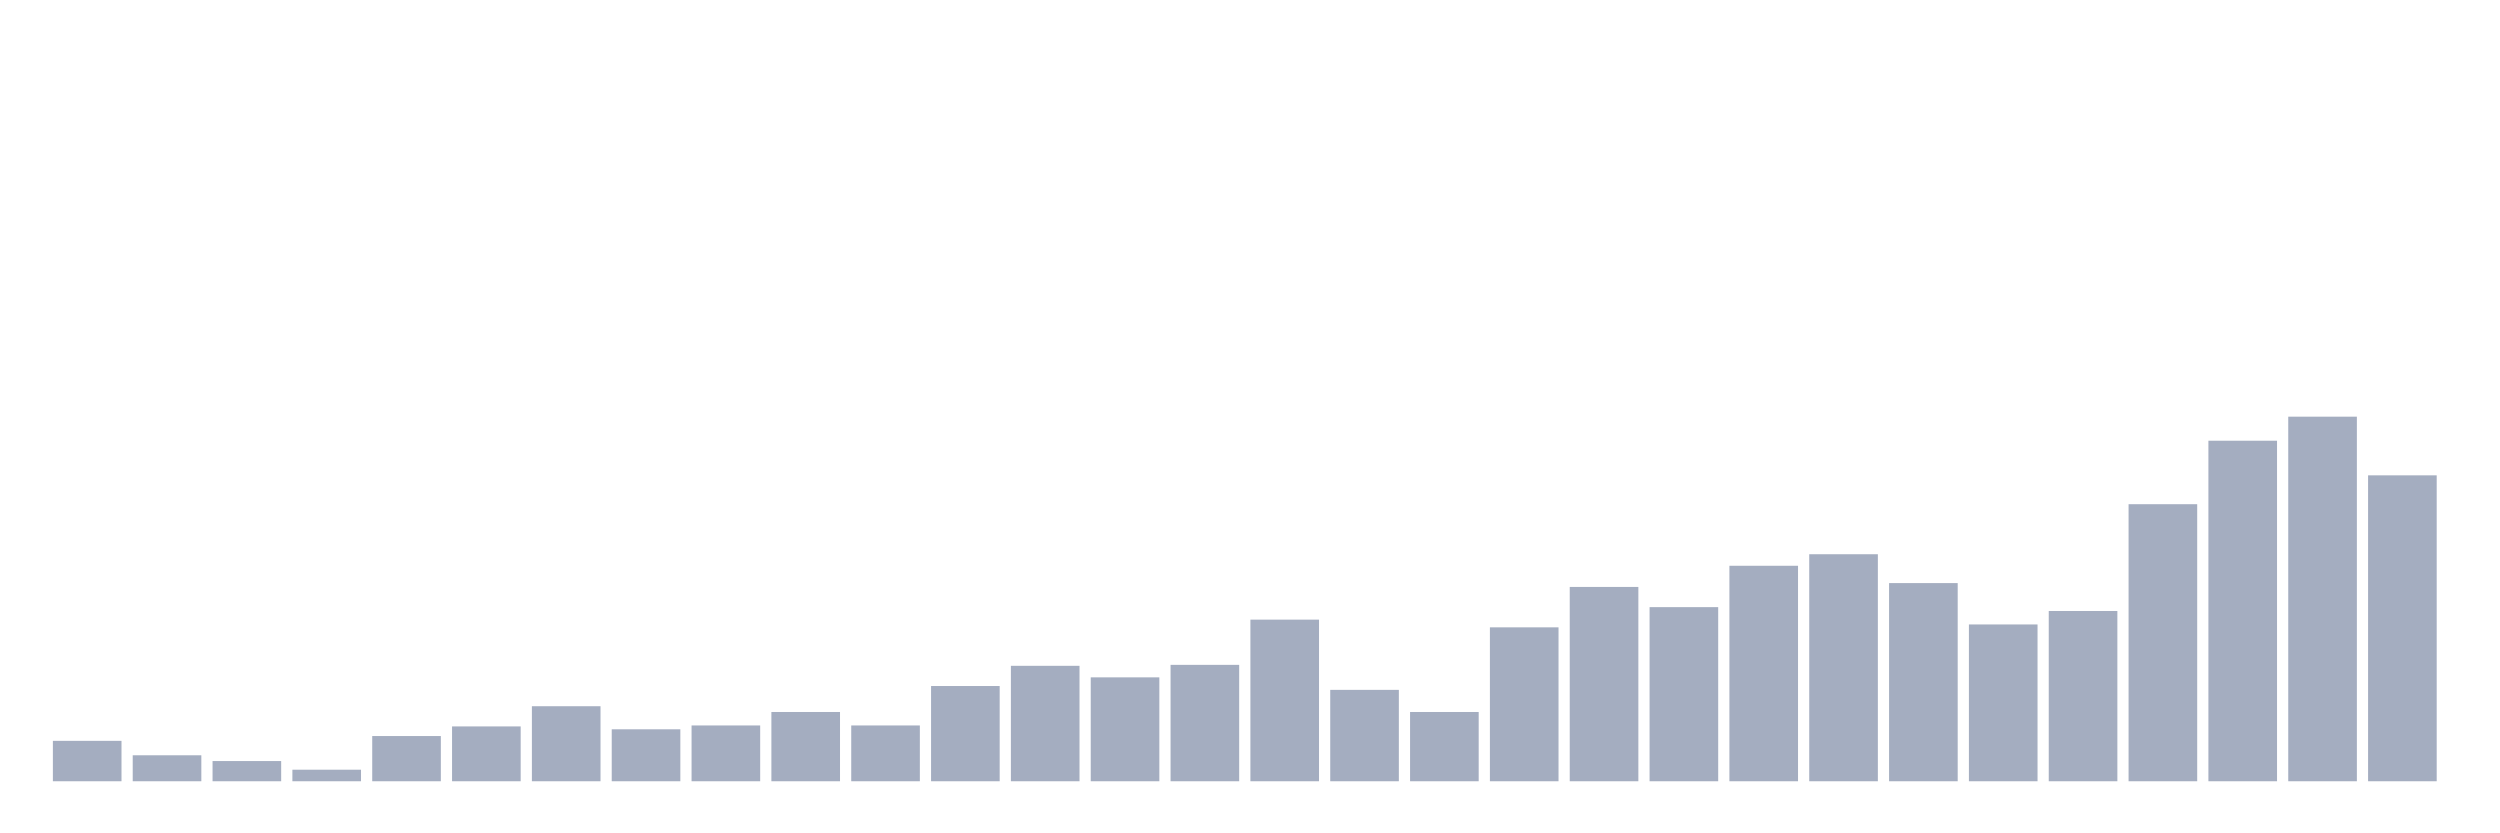 <svg xmlns="http://www.w3.org/2000/svg" viewBox="0 0 480 160"><g transform="translate(10,10)"><rect class="bar" x="0.153" width="13.175" y="132.243" height="7.757" fill="rgb(164,173,192)"></rect><rect class="bar" x="15.482" width="13.175" y="135.013" height="4.987" fill="rgb(164,173,192)"></rect><rect class="bar" x="30.81" width="13.175" y="136.121" height="3.879" fill="rgb(164,173,192)"></rect><rect class="bar" x="46.138" width="13.175" y="137.784" height="2.216" fill="rgb(164,173,192)"></rect><rect class="bar" x="61.466" width="13.175" y="131.319" height="8.681" fill="rgb(164,173,192)"></rect><rect class="bar" x="76.794" width="13.175" y="129.472" height="10.528" fill="rgb(164,173,192)"></rect><rect class="bar" x="92.123" width="13.175" y="125.594" height="14.406" fill="rgb(164,173,192)"></rect><rect class="bar" x="107.451" width="13.175" y="130.026" height="9.974" fill="rgb(164,173,192)"></rect><rect class="bar" x="122.779" width="13.175" y="129.288" height="10.712" fill="rgb(164,173,192)"></rect><rect class="bar" x="138.107" width="13.175" y="126.702" height="13.298" fill="rgb(164,173,192)"></rect><rect class="bar" x="153.436" width="13.175" y="129.288" height="10.712" fill="rgb(164,173,192)"></rect><rect class="bar" x="168.764" width="13.175" y="121.715" height="18.285" fill="rgb(164,173,192)"></rect><rect class="bar" x="184.092" width="13.175" y="117.836" height="22.164" fill="rgb(164,173,192)"></rect><rect class="bar" x="199.42" width="13.175" y="120.053" height="19.947" fill="rgb(164,173,192)"></rect><rect class="bar" x="214.748" width="13.175" y="117.652" height="22.348" fill="rgb(164,173,192)"></rect><rect class="bar" x="230.077" width="13.175" y="108.971" height="31.029" fill="rgb(164,173,192)"></rect><rect class="bar" x="245.405" width="13.175" y="122.454" height="17.546" fill="rgb(164,173,192)"></rect><rect class="bar" x="260.733" width="13.175" y="126.702" height="13.298" fill="rgb(164,173,192)"></rect><rect class="bar" x="276.061" width="13.175" y="110.449" height="29.551" fill="rgb(164,173,192)"></rect><rect class="bar" x="291.39" width="13.175" y="102.691" height="37.309" fill="rgb(164,173,192)"></rect><rect class="bar" x="306.718" width="13.175" y="106.57" height="33.43" fill="rgb(164,173,192)"></rect><rect class="bar" x="322.046" width="13.175" y="98.628" height="41.372" fill="rgb(164,173,192)"></rect><rect class="bar" x="337.374" width="13.175" y="96.412" height="43.588" fill="rgb(164,173,192)"></rect><rect class="bar" x="352.702" width="13.175" y="101.953" height="38.047" fill="rgb(164,173,192)"></rect><rect class="bar" x="368.031" width="13.175" y="109.894" height="30.106" fill="rgb(164,173,192)"></rect><rect class="bar" x="383.359" width="13.175" y="107.309" height="32.691" fill="rgb(164,173,192)"></rect><rect class="bar" x="398.687" width="13.175" y="86.807" height="53.193" fill="rgb(164,173,192)"></rect><rect class="bar" x="414.015" width="13.175" y="74.617" height="65.383" fill="rgb(164,173,192)"></rect><rect class="bar" x="429.344" width="13.175" y="70" height="70" fill="rgb(164,173,192)"></rect><rect class="bar" x="444.672" width="13.175" y="81.266" height="58.734" fill="rgb(164,173,192)"></rect></g></svg>